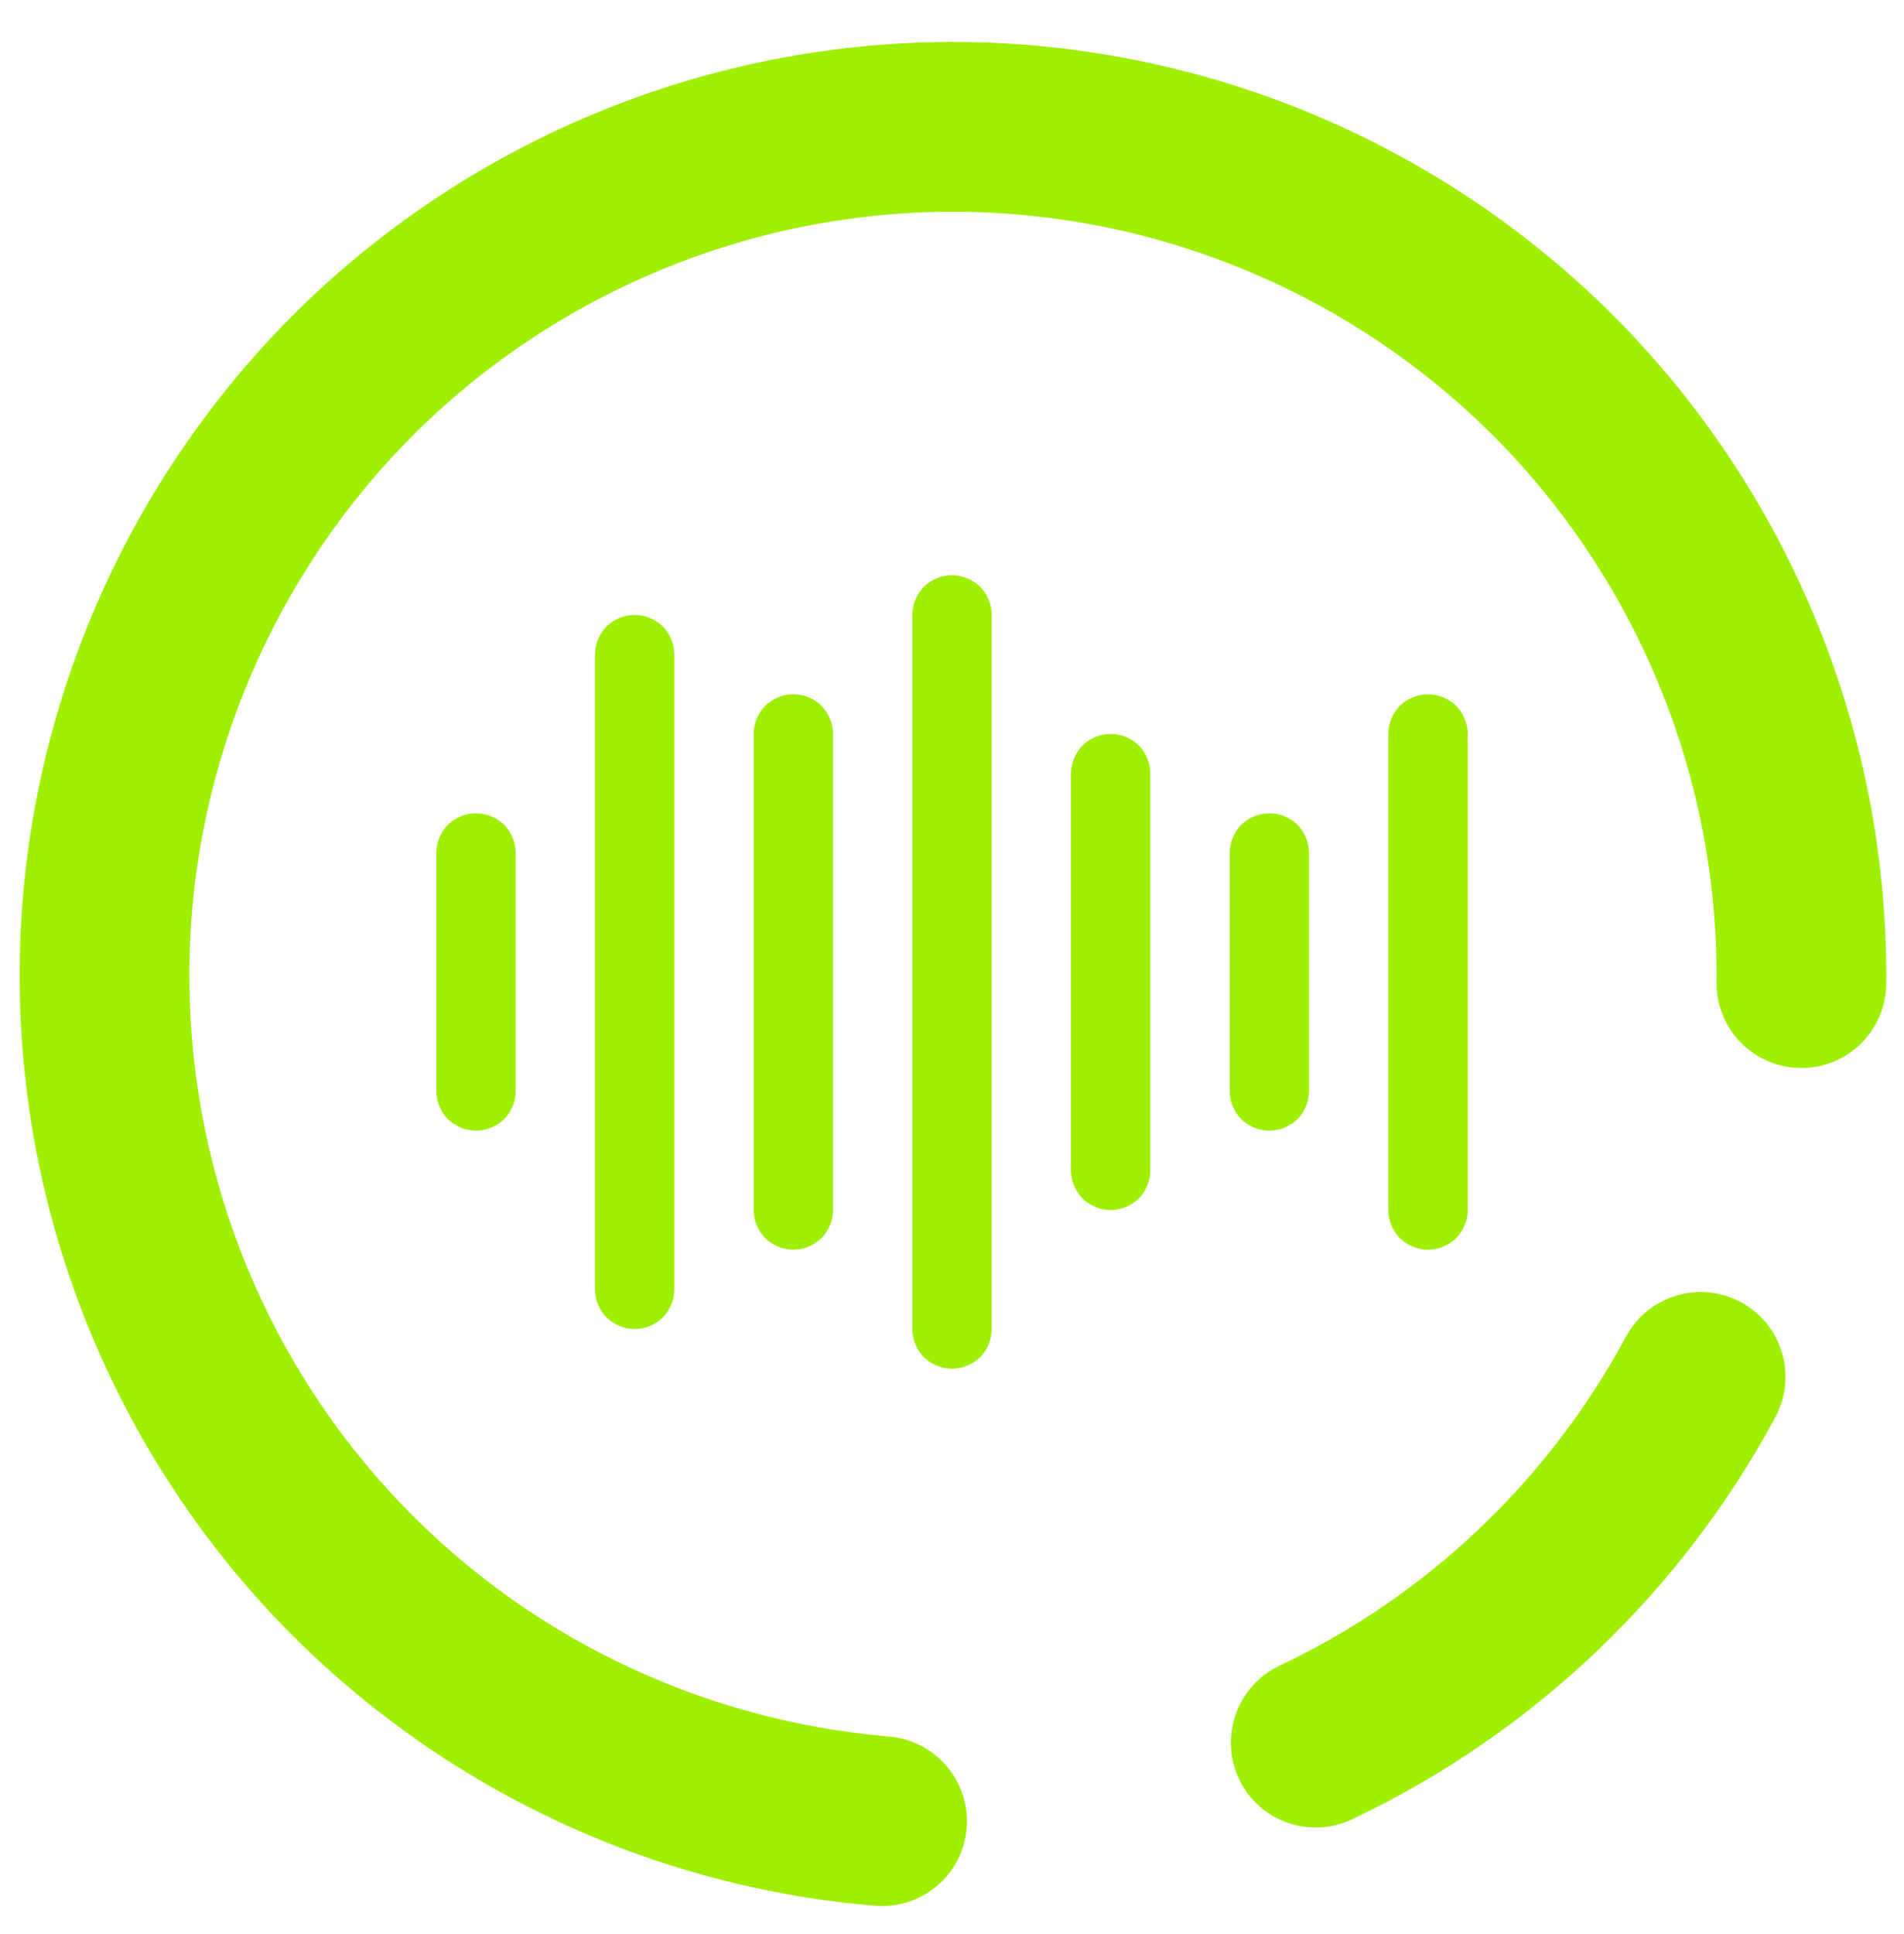 <svg width="64" height="65" viewBox="0 0 64 65" fill="none" xmlns="http://www.w3.org/2000/svg">
<g clip-path="url(#clip0_62_4225)">
<path fill-rule="evenodd" clip-rule="evenodd" d="M17.334 36.667C17.334 37.027 17.187 37.36 16.947 37.613C16.694 37.853 16.36 38 16 38C15.64 38 15.307 37.853 15.053 37.613C14.813 37.36 14.667 37.027 14.667 36.667V28.667C14.667 28.307 14.813 27.973 15.053 27.72C15.307 27.48 15.64 27.333 16 27.333C16.36 27.333 16.694 27.48 16.947 27.72C17.187 27.973 17.334 28.307 17.334 28.667V36.667ZM22.667 43.333C22.667 43.693 22.52 44.027 22.28 44.28C22.027 44.52 21.694 44.667 21.334 44.667C20.974 44.667 20.64 44.52 20.387 44.28C20.147 44.027 20 43.693 20 43.333V22C20 21.64 20.147 21.307 20.387 21.053C20.64 20.813 20.974 20.667 21.334 20.667C21.694 20.667 22.027 20.813 22.28 21.053C22.52 21.307 22.667 21.64 22.667 22V43.333ZM28 40.667C28 41.027 27.854 41.36 27.613 41.613C27.36 41.853 27.027 42 26.667 42C26.307 42 25.974 41.853 25.72 41.613C25.48 41.36 25.334 41.027 25.334 40.667V24.667C25.334 24.307 25.48 23.973 25.72 23.72C25.974 23.48 26.307 23.333 26.667 23.333C27.027 23.333 27.36 23.48 27.613 23.72C27.854 23.973 28 24.307 28 24.667V40.667ZM33.334 44.667C33.334 45.027 33.187 45.36 32.947 45.613C32.694 45.853 32.36 46 32 46C31.64 46 31.307 45.853 31.053 45.613C30.814 45.36 30.667 45.027 30.667 44.667V20.667C30.667 20.307 30.814 19.973 31.053 19.72C31.307 19.48 31.64 19.333 32 19.333C32.36 19.333 32.694 19.48 32.947 19.72C33.187 19.973 33.334 20.307 33.334 20.667V44.667ZM38.667 39.333C38.667 39.693 38.52 40.027 38.28 40.28C38.027 40.52 37.694 40.667 37.334 40.667C36.974 40.667 36.64 40.52 36.387 40.28C36.147 40.027 36 39.693 36 39.333V26C36 25.64 36.147 25.307 36.387 25.053C36.64 24.813 36.974 24.667 37.334 24.667C37.694 24.667 38.027 24.813 38.28 25.053C38.52 25.307 38.667 25.64 38.667 26V39.333ZM44 36.667C44 37.027 43.853 37.36 43.614 37.613C43.36 37.853 43.027 38 42.667 38C42.307 38 41.974 37.853 41.72 37.613C41.48 37.36 41.334 37.027 41.334 36.667V28.667C41.334 28.307 41.48 27.973 41.72 27.72C41.974 27.48 42.307 27.333 42.667 27.333C43.027 27.333 43.36 27.48 43.614 27.72C43.853 27.973 44 28.307 44 28.667V36.667ZM49.334 40.667C49.334 41.027 49.187 41.36 48.947 41.613C48.694 41.853 48.36 42 48 42C47.64 42 47.307 41.853 47.053 41.613C46.813 41.36 46.667 41.027 46.667 40.667V24.667C46.667 24.307 46.813 23.973 47.053 23.72C47.307 23.48 47.64 23.333 48 23.333C48.36 23.333 48.694 23.48 48.947 23.72C49.187 23.973 49.334 24.307 49.334 24.667V40.667ZM29.89 58.363C31.455 58.495 32.621 59.876 32.493 61.445C32.364 63.013 30.983 64.18 29.411 64.048C21.531 63.392 14.176 59.775 8.839 53.923C3.515 48.071 0.589 40.415 0.661 32.5C0.736 24.187 4.117 16.232 10.046 10.396C15.987 4.573 24.003 1.339 32.316 1.413C40.63 1.488 48.584 4.869 54.42 10.797C60.242 16.739 63.477 24.755 63.403 33.068C63.388 34.641 62.099 35.908 60.526 35.893C58.951 35.88 57.684 34.591 57.699 33.016C57.76 26.215 55.111 19.659 50.348 14.796C45.572 9.947 39.066 7.179 32.264 7.117C25.463 7.056 18.907 9.705 14.044 14.468C9.195 19.244 6.427 25.751 6.365 32.552C6.307 39.025 8.688 45.293 13.052 50.081C17.415 54.869 23.435 57.819 29.89 58.363ZM54.654 44.925C55.398 43.539 57.128 43.017 58.515 43.761C59.9 44.507 60.422 46.236 59.678 47.623C56.502 53.527 51.51 58.273 45.451 61.141C44.028 61.821 42.324 61.217 41.65 59.795C40.974 58.372 41.58 56.665 43.003 55.985C47.972 53.635 52.043 49.764 54.654 44.925Z" fill="#9FEF00"/>
</g>
<defs>
<clipPath id="clip0_62_4225">
<rect width="64" height="64" fill="white" transform="translate(0 0.667)"/>
</clipPath>
</defs>
</svg>
